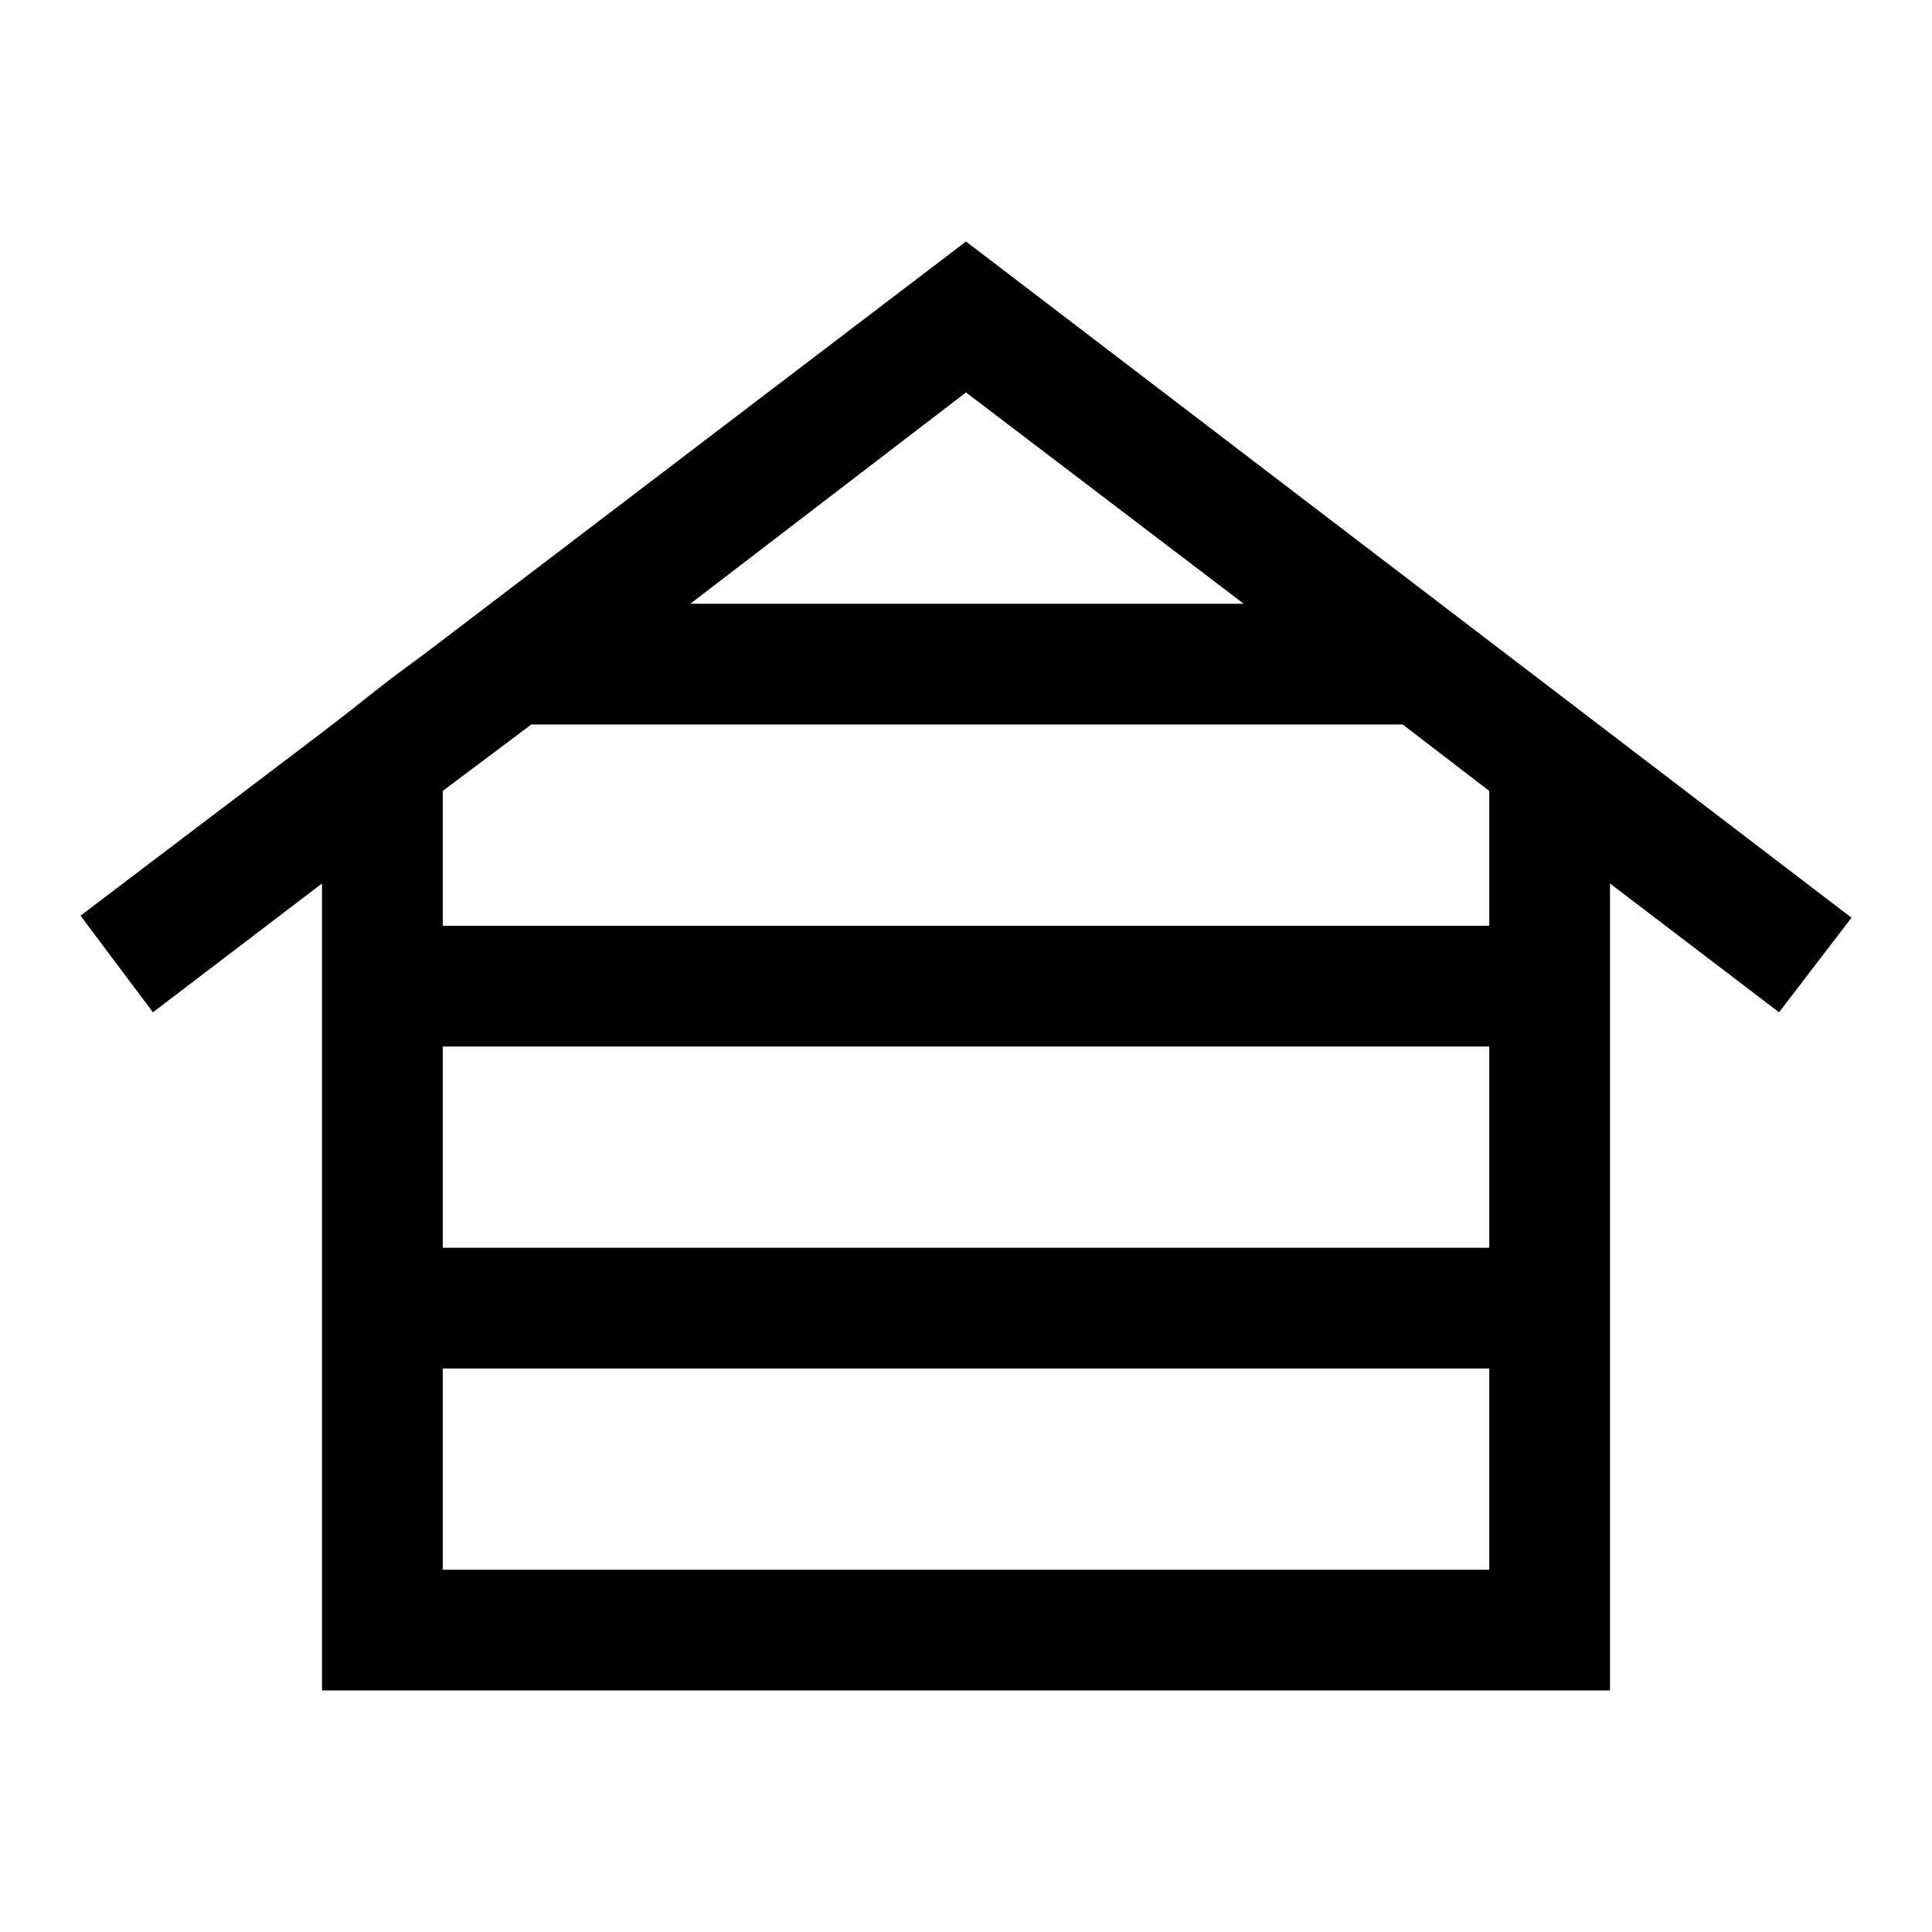 <?xml version="1.0" encoding="UTF-8" standalone="no"?>
<svg
   xmlns:dc="http://purl.org/dc/elements/1.1/"
   xmlns:cc="http://creativecommons.org/ns#"
   xmlns:rdf="http://www.w3.org/1999/02/22-rdf-syntax-ns#"
   xmlns:svg="http://www.w3.org/2000/svg"
   xmlns="http://www.w3.org/2000/svg"
   xmlns:sodipodi="http://sodipodi.sourceforge.net/DTD/sodipodi-0.dtd"
   xmlns:inkscape="http://www.inkscape.org/namespaces/inkscape"
   height="48"
   viewBox="0 -960 960 960"
   width="48"
   version="1.1"
   id="svg4613"
   sodipodi:docname="cabin_FILL0_wght400_GRAD0_opsz48.svg"
   inkscape:version="0.92.4 (5da689c313, 2019-01-14)">
  <defs
     id="defs4617" />
  <sodipodi:namedview
     pagecolor="#ffffff"
     bordercolor="#666666"
     borderopacity="1"
     objecttolerance="10"
     gridtolerance="10"
     guidetolerance="10"
     inkscape:pageopacity="0"
     inkscape:pageshadow="2"
     inkscape:window-width="1920"
     inkscape:window-height="1017"
     id="namedview4615"
     showgrid="false"
     inkscape:zoom="9.8333333"
     inkscape:cx="26.32444"
     inkscape:cy="25.310999"
     inkscape:window-x="1912"
     inkscape:window-y="-8"
     inkscape:window-maximized="1"
     inkscape:current-layer="svg4613" />
  <path
     d="M 220,-180 H 740 V -280 H 220 Z m 0,-160 H 740 V -440 H 220 Z m 0,-160 h 520 v -67 l -43,-33 H 264 l -44,33 z M 343,-660 H 618 L 480,-765 Z m -183,540 v -401 l -84,64 -36,-48 120,-91 c 135.936,-104.806 -68.136,51.528 60,-46 l 260,-198 440,336 -36,47 -84,-64 v 401 z"
     id="path4611"
     inkscape:connector-curvature="0"
     sodipodi:nodetypes="ccccccccccccccccccccccccccccccccc" />
</svg>
